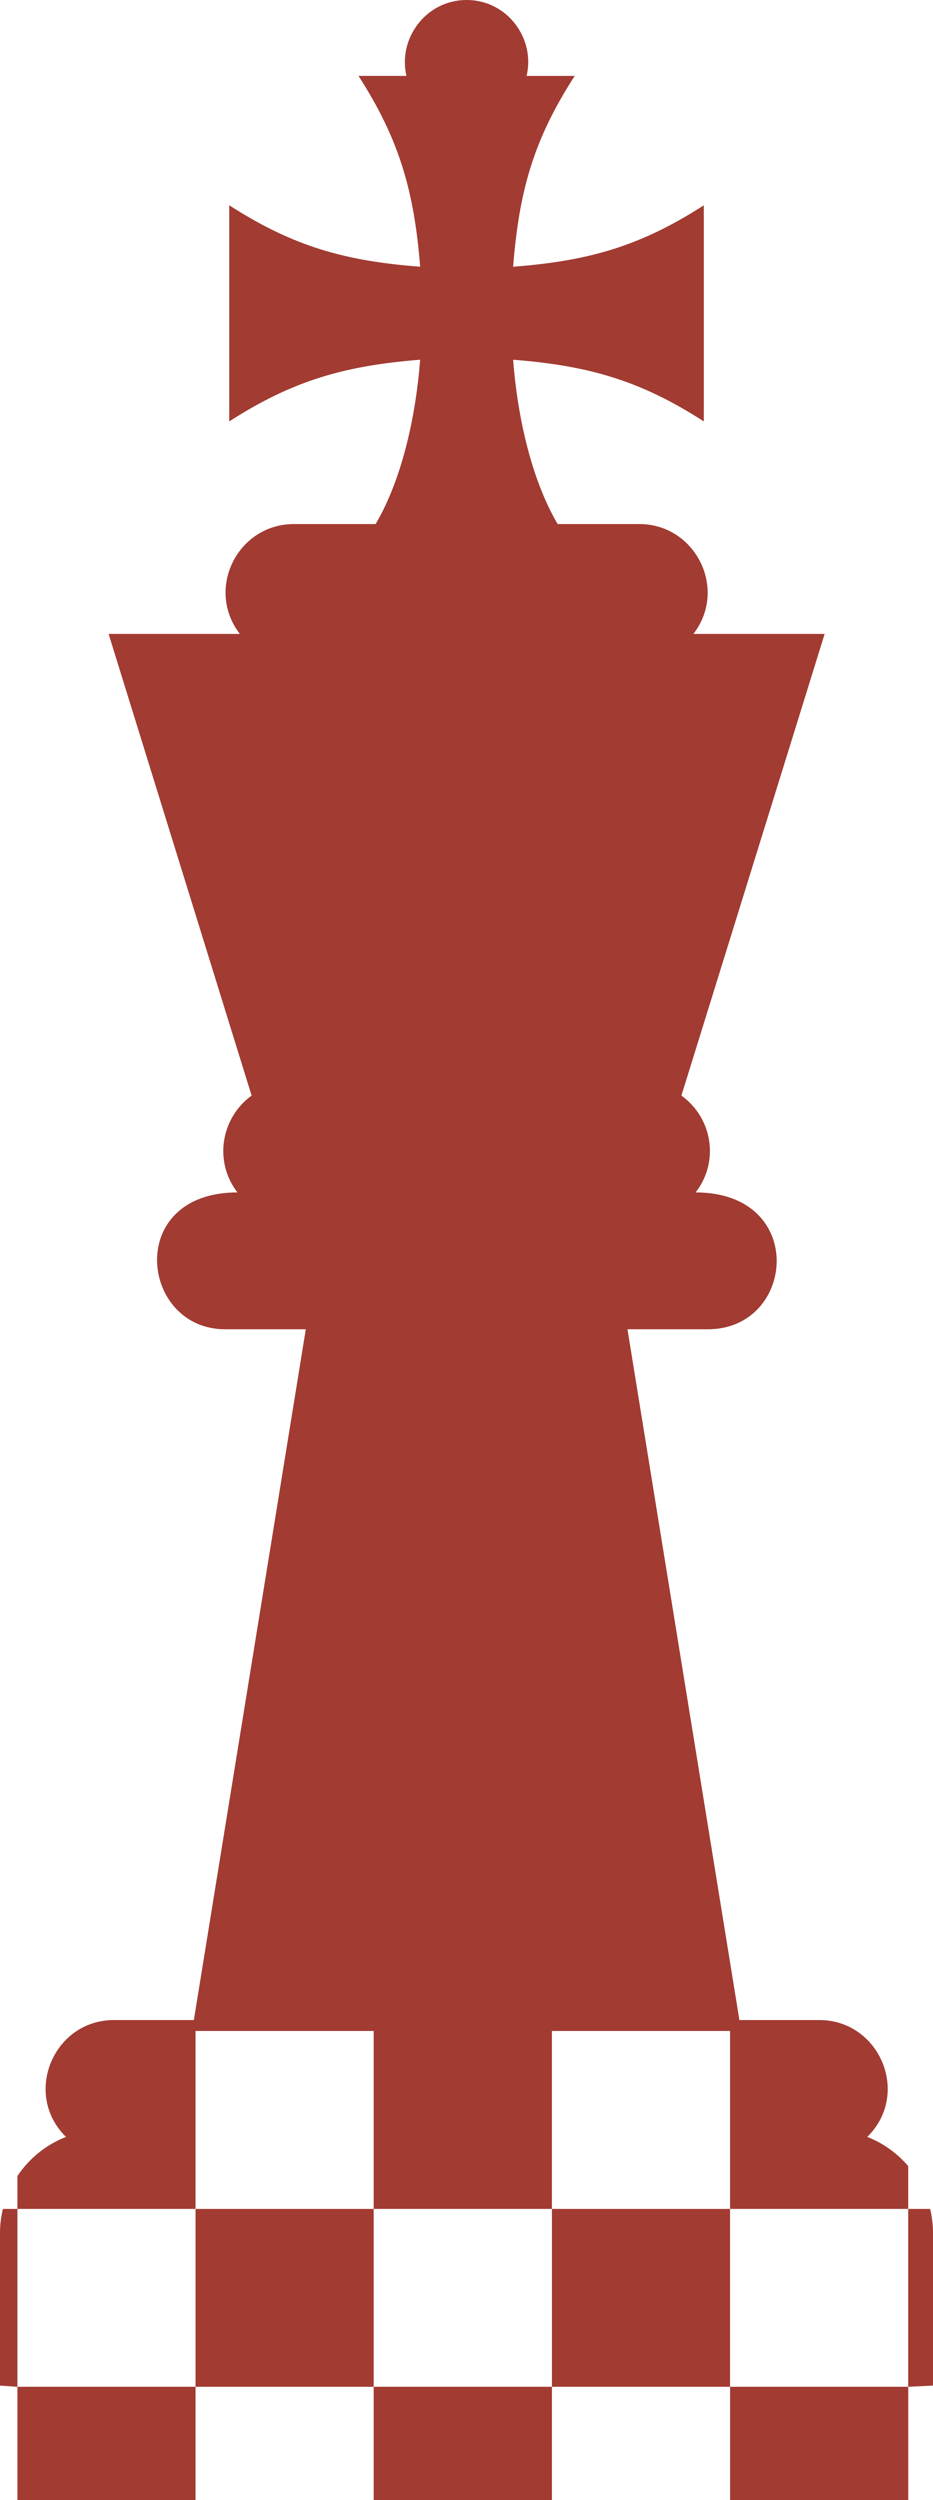 <svg version="1.1" id="图层_1" x="0px" y="0px" width="74.693px" height="200px" viewBox="0 0 74.693 200" enable-background="new 0 0 74.693 200" xml:space="preserve" xmlns="http://www.w3.org/2000/svg" xmlns:xlink="http://www.w3.org/1999/xlink" xmlns:xml="http://www.w3.org/XML/1998/namespace">
  <path fill="#A23B32" d="M74.462,176.711h-1.753v-3.423c-0.873-1.021-1.99-1.835-3.279-2.336c3.509-3.449,0.983-9.349-3.835-9.349
	h-6.4l-8.962-55.262h6.438c7.035,0,7.98-10.948-0.982-10.948c1.908-2.448,1.368-5.937-1.137-7.748l11.467-36.932H55.514
	c2.775-3.604,0.154-8.79-4.337-8.79h-6.534c-2.12-3.604-3.219-8.636-3.565-13.146c6.032,0.482,10.157,1.64,15.266,4.936v-17.29
	c-5.051,3.257-9.193,4.452-15.266,4.915c0.481-6.034,1.618-10.139,4.933-15.266h-3.854C42.868,3.084,40.615,0,37.356,0
	c-3.258,0-5.513,3.084-4.819,6.072h-3.835c3.257,5.069,4.453,9.194,4.934,15.266c-6.032-0.463-10.157-1.619-15.284-4.915v17.29
	c5.069-3.258,9.213-4.453,15.284-4.936c-0.346,4.511-1.445,9.543-3.565,13.146h-6.535c-4.509,0-7.112,5.186-4.336,8.79
	c-3.508,0-7.016,0-10.506,0l11.449,36.932c-2.485,1.812-3.025,5.3-1.136,7.748c-9.041,0-7.787,10.948-0.983,10.948h6.457
	l-8.962,55.262h-6.4c-4.838,0-7.324,5.919-3.836,9.349c-1.607,0.626-2.956,1.733-3.89,3.129v2.63H0.233
	C0.083,177.333,0,177.981,0,178.644v12.201l1.393,0.098V200c4.753,0,9.508,0,14.261,0v-9.058h14.262V200c4.757,0,9.513,0,14.269,0
	v-9.058h14.262V200c4.755,0,9.51,0,14.264,0v-9.058l1.984-0.098v-12.201C74.693,177.981,74.611,177.333,74.462,176.711z
	 M29.915,176.711h-14.26v14.229H1.394v-14.229h14.26v-14.234h14.262V176.711z M72.707,190.94H58.445v-14.229H44.185v14.229H29.917
	v-14.229h14.267v-14.234h14.262v14.234h14.262V190.94z" class="color c1"/>
</svg>